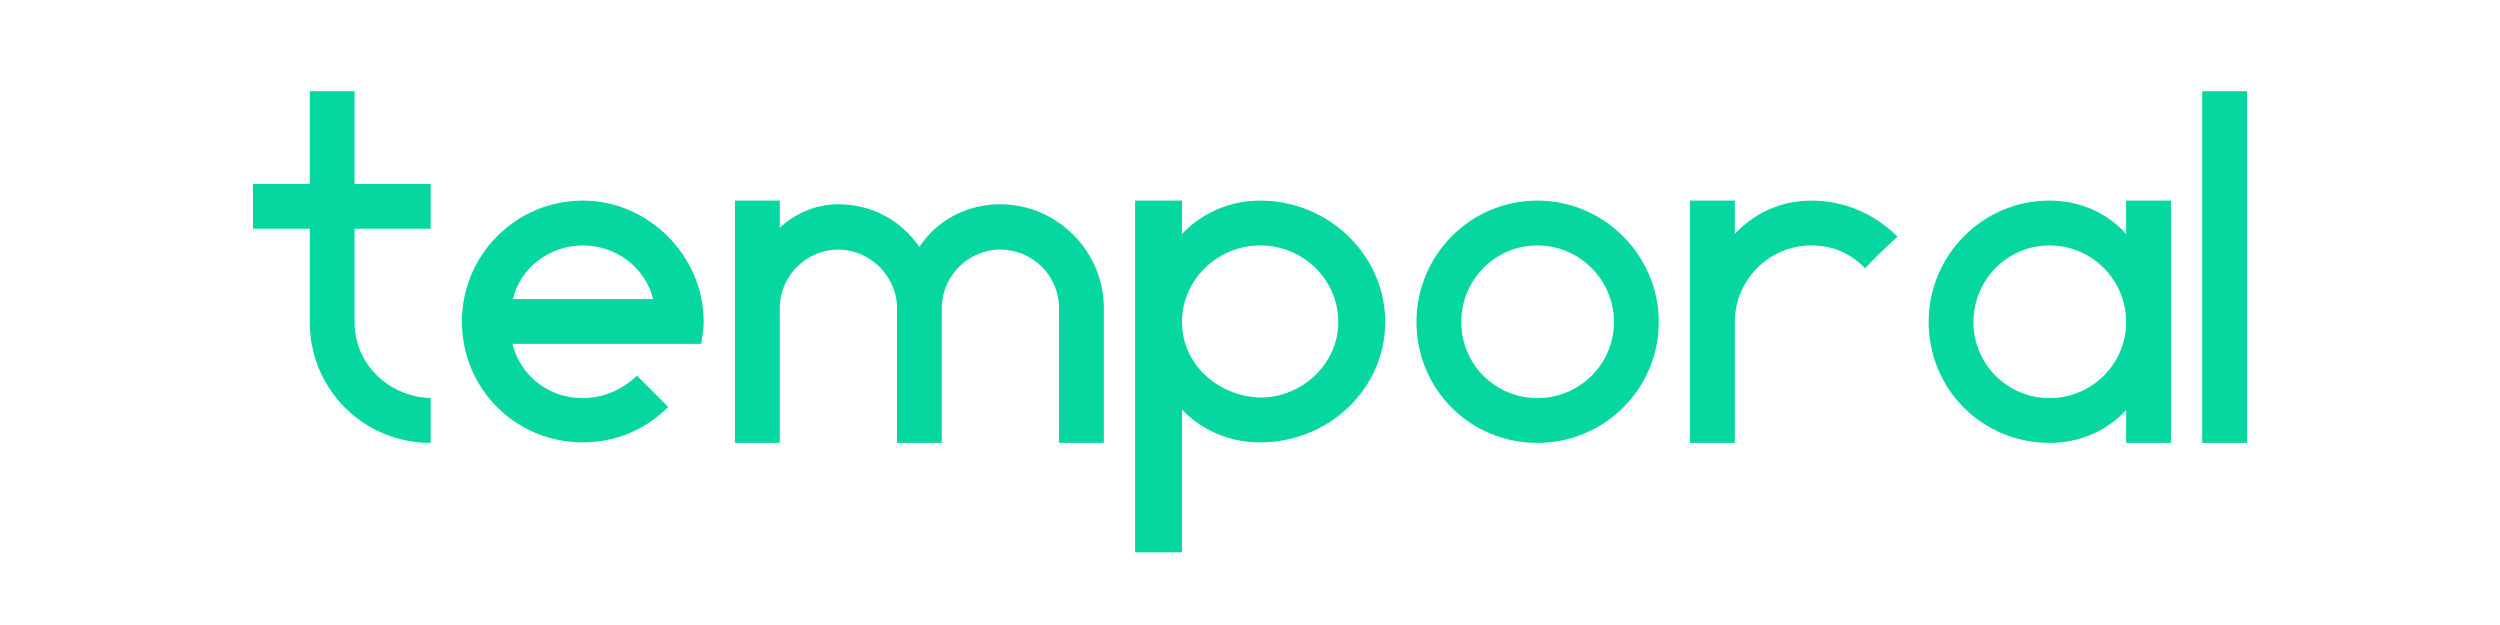 <svg xmlns="http://www.w3.org/2000/svg" xmlns:xlink="http://www.w3.org/1999/xlink" width="4000" zoomAndPan="magnify" viewBox="0 0 3000 750" height="1000" preserveAspectRatio="xMidYMid meet" version="1.0"><defs><g/></defs><g fill="#06d6a0" fill-opacity="1"><g transform="translate(284.807, 531.474)"><g><path d="M 140.684 -256.98 L 231.973 -256.98 L 231.973 -310.754 L 140.684 -310.754 L 140.684 -422.051 L 86.91 -422.051 L 86.91 -310.754 L 18.758 -310.754 L 18.758 -256.98 L 86.91 -256.98 L 86.91 -145.059 C 86.91 -64.402 151.312 0 231.973 0 L 231.973 -53.773 C 181.324 -55.648 140.684 -94.414 140.684 -145.059 Z M 140.684 -256.98 "/></g></g></g><g fill="#06d6a0" fill-opacity="1"><g transform="translate(535.535, 531.474)"><g><path d="M 163.816 -290.746 C 83.16 -290.746 18.758 -225.094 18.758 -145.688 C 18.758 -65.027 83.16 -0.625 163.816 -0.625 C 203.836 -0.625 239.473 -16.258 266.359 -43.145 L 228.844 -80.66 C 211.336 -63.777 188.203 -53.773 163.816 -53.773 C 121.926 -53.773 88.785 -81.285 79.406 -118.801 L 305.754 -118.801 C 307.629 -128.18 308.879 -137.559 308.879 -145.688 C 308.879 -223.844 243.227 -290.746 163.816 -290.746 Z M 163.816 -236.973 C 204.461 -236.973 238.848 -210.086 248.227 -172.57 L 80.035 -172.57 C 88.16 -209.461 123.801 -236.973 163.816 -236.973 Z M 163.816 -236.973 "/></g></g></g><g fill="#06d6a0" fill-opacity="1"><g transform="translate(863.171, 531.474)"><g><path d="M 337.016 -286.367 C 297 -286.367 260.734 -266.984 240.102 -235.098 C 218.215 -266.984 183.203 -286.367 142.559 -286.367 C 115.672 -286.367 90.664 -275.113 72.531 -258.23 L 72.531 -290.746 L 18.758 -290.746 L 18.758 0 L 72.531 0 L 72.531 -161.941 C 72.531 -200.082 104.418 -231.973 142.559 -231.973 C 180.699 -231.973 213.215 -200.082 213.215 -161.941 L 213.215 0 L 266.984 0 L 266.984 -161.941 C 266.984 -200.082 298.875 -231.973 337.016 -231.973 C 376.406 -231.973 407.668 -200.082 407.668 -161.941 L 407.668 0 L 461.441 0 L 461.441 -161.941 C 461.441 -229.469 405.793 -286.367 337.016 -286.367 Z M 337.016 -286.367 "/></g></g></g><g fill="#06d6a0" fill-opacity="1"><g transform="translate(1343.37, 531.474)"><g><path d="M 168.82 -290.746 C 131.305 -290.746 98.164 -275.113 75.031 -250.73 L 75.031 -290.746 L 18.758 -290.746 L 18.758 131.305 L 75.031 131.305 L 75.031 -40.016 C 98.164 -15.633 131.305 -0.625 168.82 -0.625 C 251.355 -0.625 318.883 -65.027 318.883 -145.059 C 318.883 -225.094 251.355 -290.746 168.82 -290.746 Z M 168.82 -54.398 C 116.922 -56.273 75.031 -95.039 75.031 -145.059 C 75.031 -196.332 118.176 -236.973 168.82 -236.973 C 221.344 -236.973 262.609 -195.082 262.609 -145.059 C 262.609 -95.039 219.465 -54.398 168.82 -54.398 Z M 168.82 -54.398 "/></g></g></g><g fill="#06d6a0" fill-opacity="1"><g transform="translate(1681.01, 531.474)"><g><path d="M 163.816 -290.746 C 83.16 -290.746 18.758 -225.094 18.758 -145.059 C 18.758 -64.402 83.16 0 163.816 0 C 243.852 0 309.504 -64.402 309.504 -145.059 C 309.504 -225.094 243.852 -290.746 163.816 -290.746 Z M 163.816 -53.773 C 113.172 -53.773 72.531 -94.414 72.531 -145.059 C 72.531 -195.707 113.172 -236.973 163.816 -236.973 C 214.465 -236.973 255.73 -195.707 255.73 -145.059 C 255.73 -94.414 214.465 -53.773 163.816 -53.773 Z M 163.816 -53.773 "/></g></g></g><g fill="#06d6a0" fill-opacity="1"><g transform="translate(2009.271, 531.474)"><g><path d="M 164.445 -290.746 C 126.93 -290.746 95.039 -275.113 72.531 -250.73 L 72.531 -290.746 L 18.758 -290.746 L 18.758 0 L 72.531 0 L 72.531 -145.059 C 72.531 -195.707 113.797 -236.973 164.445 -236.973 C 190.078 -236.973 211.336 -227.594 228.844 -209.461 C 239.473 -221.344 254.48 -235.098 267.609 -247.602 C 240.727 -274.488 204.461 -290.746 164.445 -290.746 Z M 164.445 -290.746 "/></g></g></g><g fill="#06d6a0" fill-opacity="1"><g transform="translate(2295.639, 531.474)"><g><path d="M 255.73 -290.746 L 255.73 -250.73 C 233.223 -275.738 200.707 -290.746 163.816 -290.746 C 83.16 -290.746 18.758 -225.094 18.758 -145.059 C 18.758 -64.402 83.16 0 163.816 0 C 200.707 0 233.223 -15.008 255.73 -39.391 L 255.73 0 L 309.504 0 L 309.504 -290.746 Z M 163.816 -53.773 C 113.172 -53.773 72.531 -94.414 72.531 -145.059 C 72.531 -195.707 113.172 -236.973 163.816 -236.973 C 214.465 -236.973 255.73 -195.707 255.73 -145.059 C 255.73 -94.414 214.465 -53.773 163.816 -53.773 Z M 163.816 -53.773 "/></g></g></g><g fill="#06d6a0" fill-opacity="1"><g transform="translate(2623.9, 531.474)"><g><path d="M 72.531 -422.051 L 18.758 -422.051 L 18.758 0 L 72.531 0 Z M 72.531 -422.051 "/></g></g></g></svg>